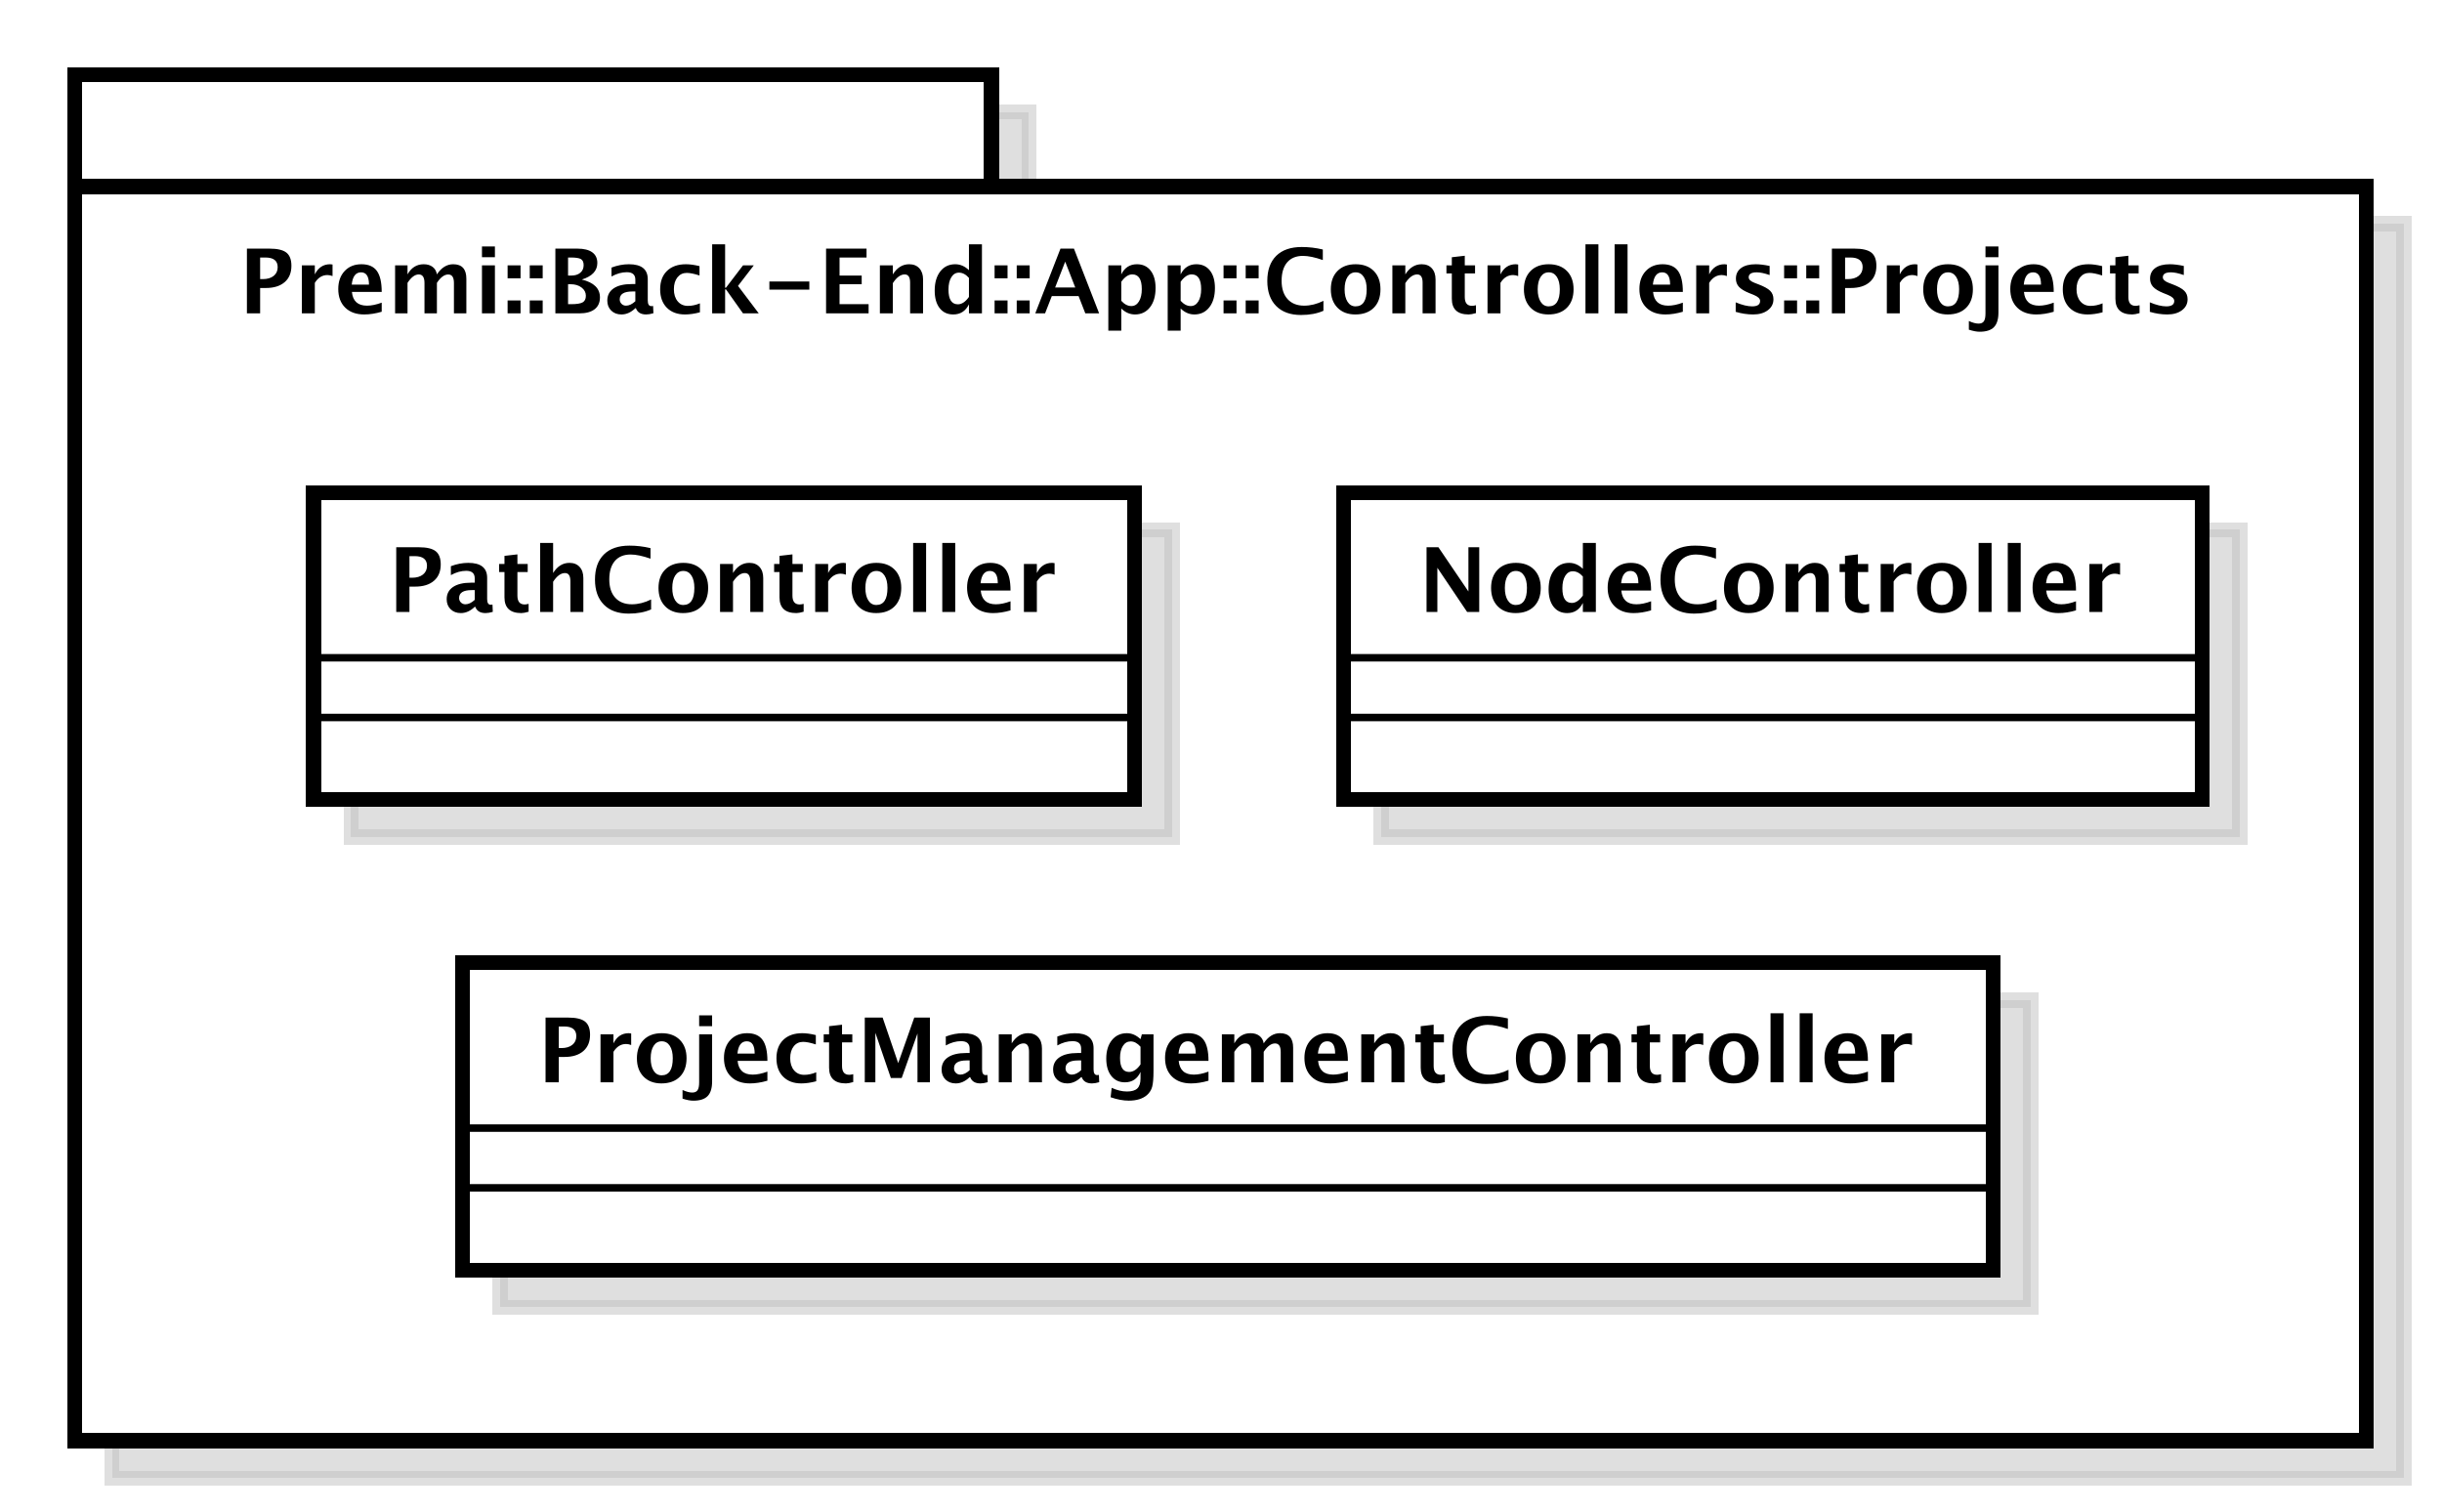 <?xml version="1.0" encoding="UTF-8"?>
<!DOCTYPE svg PUBLIC '-//W3C//DTD SVG 1.0//EN'
          'http://www.w3.org/TR/2001/REC-SVG-20010904/DTD/svg10.dtd'>
<svg xmlns:xlink="http://www.w3.org/1999/xlink" style="fill-opacity:1; color-rendering:auto; color-interpolation:auto; stroke:black; text-rendering:auto; stroke-linecap:square; stroke-miterlimit:10; stroke-opacity:1; shape-rendering:auto; fill:black; stroke-dasharray:none; font-weight:normal; stroke-width:1; font-family:&apos;Dialog&apos;; font-style:normal; stroke-linejoin:miter; font-size:12; stroke-dashoffset:0; image-rendering:auto;" width="436" height="270" xmlns="http://www.w3.org/2000/svg"
><rect width="100%" height="100%" fill="#808080" stroke="none"/><!--Generated by the Batik Graphics2D SVG Generator--><defs id="genericDefs"
  /><g
  ><defs id="defs1"
    ><linearGradient x1="55" gradientUnits="userSpaceOnUse" x2="178" y1="111" y2="126" id="linearGradient1" spreadMethod="pad"
      ><stop style="stop-opacity:1; stop-color:white;" offset="0%"
        /><stop style="stop-opacity:1; stop-color:white;" offset="100%"
      /></linearGradient
      ><linearGradient x1="55" gradientUnits="userSpaceOnUse" x2="362" y1="126" y2="294" id="linearGradient2" spreadMethod="pad"
      ><stop style="stop-opacity:1; stop-color:white;" offset="0%"
        /><stop style="stop-opacity:1; stop-color:white;" offset="100%"
      /></linearGradient
      ><linearGradient x1="107" gradientUnits="userSpaceOnUse" x2="312" y1="230" y2="272" id="linearGradient3" spreadMethod="pad"
      ><stop style="stop-opacity:1; stop-color:white;" offset="0%"
        /><stop style="stop-opacity:1; stop-color:white;" offset="100%"
      /></linearGradient
      ><linearGradient x1="87" gradientUnits="userSpaceOnUse" x2="197" y1="167" y2="209" id="linearGradient4" spreadMethod="pad"
      ><stop style="stop-opacity:1; stop-color:white;" offset="0%"
        /><stop style="stop-opacity:1; stop-color:white;" offset="100%"
      /></linearGradient
      ><linearGradient x1="225" gradientUnits="userSpaceOnUse" x2="340" y1="167" y2="209" id="linearGradient5" spreadMethod="pad"
      ><stop style="stop-opacity:1; stop-color:white;" offset="0%"
        /><stop style="stop-opacity:1; stop-color:white;" offset="100%"
      /></linearGradient
      ><clipPath clipPathUnits="userSpaceOnUse" id="clipPath1"
      ><path d="M0 0 L436 0 L436 270 L0 270 L0 0 Z"
      /></clipPath
      ><clipPath clipPathUnits="userSpaceOnUse" id="clipPath2"
      ><path d="M40 96 L367 96 L367 298.5 L40 298.5 L40 96 Z"
      /></clipPath
      ><clipPath clipPathUnits="userSpaceOnUse" id="clipPath3"
      ><path d="M45 101 L372 101 L372 303.5 L45 303.5 L45 101 Z"
      /></clipPath
      ><clipPath clipPathUnits="userSpaceOnUse" id="clipPath4"
      ><path d="M-32 -42 L295 -42 L295 160.5 L-32 160.5 L-32 -42 Z"
      /></clipPath
      ><clipPath clipPathUnits="userSpaceOnUse" id="clipPath5"
      ><path d="M-72 -145 L255 -145 L255 57.5 L-72 57.5 L-72 -145 Z"
      /></clipPath
      ><clipPath clipPathUnits="userSpaceOnUse" id="clipPath6"
      ><path d="M-52 -82 L275 -82 L275 120.5 L-52 120.5 L-52 -82 Z"
      /></clipPath
      ><clipPath clipPathUnits="userSpaceOnUse" id="clipPath7"
      ><path d="M-190 -82 L137 -82 L137 120.5 L-190 120.5 L-190 -82 Z"
      /></clipPath
    ></defs
    ><g style="fill:white; stroke:white;"
    ><rect x="0" y="0" width="436" style="clip-path:url(#clipPath1); stroke:none;" height="270"
    /></g
    ><g transform="scale(1.333,1.333) translate(-40,-96)" style="fill-opacity:0.502; fill:rgb(192,192,192); text-rendering:geometricPrecision; shape-rendering:crispEdges; stroke:rgb(192,192,192); stroke-width:2; stroke-opacity:0.502;"
    ><rect x="55" y="111" width="122.8" style="clip-path:url(#clipPath2); stroke:none;" height="15"
      /><rect x="55" y="111" width="122.8" style="fill:none; clip-path:url(#clipPath2);" height="15"
    /></g
    ><g transform="matrix(1.333,0,0,1.333,-60,-134.667)" style="fill:url(#linearGradient1); text-rendering:geometricPrecision; stroke-width:2; shape-rendering:crispEdges; stroke:url(#linearGradient1);"
    ><rect x="55" y="111" width="122.8" style="clip-path:url(#clipPath3); stroke:none;" height="15"
      /><rect x="55" y="111" width="122.8" style="clip-path:url(#clipPath3); fill:none; stroke:black;" height="15"
    /></g
    ><g transform="matrix(1.333,0,0,1.333,-60,-134.667) translate(5,5)" style="fill-opacity:0.502; fill:rgb(192,192,192); text-rendering:geometricPrecision; shape-rendering:crispEdges; stroke:rgb(192,192,192); stroke-width:2; stroke-opacity:0.502;"
    ><rect x="55" y="126" width="307" style="clip-path:url(#clipPath2); stroke:none;" height="168"
      /><rect x="55" y="126" width="307" style="fill:none; clip-path:url(#clipPath2);" height="168"
    /></g
    ><g transform="matrix(1.333,0,0,1.333,-60,-134.667)" style="fill:url(#linearGradient2); text-rendering:geometricPrecision; stroke-width:2; shape-rendering:crispEdges; stroke:url(#linearGradient2);"
    ><rect x="55" y="126" width="307" style="clip-path:url(#clipPath3); stroke:none;" height="168"
      /><rect x="55" y="126" width="307" style="clip-path:url(#clipPath3); fill:none; stroke:black;" height="168"
    /></g
    ><g style="text-rendering:optimizeLegibility; stroke-width:2; font-family:sans-serif; font-weight:bold;" transform="matrix(1.333,0,0,1.333,-60,-134.667) translate(77,143)"
    ><path d="M1.084 0 L1.084 -8.672 L4.107 -8.672 Q5.689 -8.672 6.366 -8.142 Q7.043 -7.611 7.043 -6.369 Q7.043 -4.963 6.138 -4.181 Q5.232 -3.398 3.603 -3.398 L2.853 -3.398 L2.853 0 ZM2.853 -4.588 L3.205 -4.588 Q4.131 -4.588 4.667 -5.019 Q5.203 -5.449 5.203 -6.188 Q5.203 -7.482 3.557 -7.482 L2.853 -7.482 ZM8.443 0 L8.443 -6.434 L10.178 -6.434 L10.178 -5.221 Q10.852 -6.58 12.229 -6.58 Q12.393 -6.58 12.551 -6.545 L12.551 -4.998 Q12.182 -5.133 11.865 -5.133 Q10.828 -5.133 10.178 -4.084 L10.178 0 ZM19.137 -0.217 Q17.9 0.146 16.793 0.146 Q15.182 0.146 14.25 -0.768 Q13.318 -1.682 13.318 -3.264 Q13.318 -4.758 14.171 -5.669 Q15.023 -6.58 16.424 -6.58 Q17.836 -6.58 18.486 -5.689 Q19.137 -4.799 19.137 -2.871 L15.146 -2.871 Q15.322 -1.031 17.168 -1.031 Q18.041 -1.031 19.137 -1.435 ZM15.123 -3.85 L17.432 -3.85 Q17.432 -5.496 16.371 -5.496 Q15.293 -5.496 15.123 -3.85 ZM20.93 0 L20.93 -6.434 L22.594 -6.434 L22.594 -5.221 Q23.355 -6.58 24.762 -6.58 Q25.488 -6.58 25.957 -6.223 Q26.426 -5.865 26.531 -5.221 Q27.434 -6.58 28.711 -6.58 Q30.475 -6.58 30.475 -4.635 L30.475 0 L28.811 0 L28.811 -4.066 Q28.811 -5.209 28.049 -5.209 Q27.27 -5.209 26.531 -4.084 L26.531 0 L24.867 0 L24.867 -4.066 Q24.867 -5.215 24.1 -5.215 Q23.332 -5.215 22.594 -4.084 L22.594 0 ZM32.566 0 L32.566 -6.434 L34.301 -6.434 L34.301 0 ZM32.566 -7.518 L32.566 -8.965 L34.301 -8.965 L34.301 -7.518 ZM36 0 L36 -1.734 L37.734 -1.734 L37.734 0 ZM36 -4.699 L36 -6.434 L37.734 -6.434 L37.734 -4.699 ZM38.965 0 L38.965 -1.734 L40.699 -1.734 L40.699 0 ZM38.965 -4.699 L38.965 -6.434 L40.699 -6.434 L40.699 -4.699 ZM42.398 0 L42.398 -8.672 L45.346 -8.672 Q46.652 -8.672 47.335 -8.18 Q48.018 -7.688 48.018 -6.744 Q48.018 -5.18 45.938 -4.529 Q48.369 -3.938 48.369 -2.144 Q48.369 -1.107 47.657 -0.554 Q46.945 0 45.615 0 ZM44.098 -5.062 L44.525 -5.062 Q45.287 -5.062 45.735 -5.438 Q46.184 -5.812 46.184 -6.457 Q46.184 -7.055 45.823 -7.269 Q45.463 -7.482 44.461 -7.482 L44.098 -7.482 ZM44.098 -1.23 L44.484 -1.23 Q45.621 -1.23 46.052 -1.474 Q46.482 -1.717 46.482 -2.361 Q46.482 -3.023 45.905 -3.463 Q45.328 -3.902 44.449 -3.902 L44.098 -3.902 ZM53.109 -0.691 Q52.242 0.146 51.252 0.146 Q50.408 0.146 49.881 -0.369 Q49.353 -0.885 49.353 -1.705 Q49.353 -2.772 50.206 -3.349 Q51.059 -3.926 52.647 -3.926 L53.109 -3.926 L53.109 -4.512 Q53.109 -5.514 51.967 -5.514 Q50.953 -5.514 49.916 -4.939 L49.916 -6.135 Q51.094 -6.58 52.248 -6.58 Q54.773 -6.58 54.773 -4.57 L54.773 -1.723 Q54.773 -0.967 55.26 -0.967 Q55.348 -0.967 55.488 -0.99 L55.529 -0.018 Q54.978 0.146 54.557 0.146 Q53.49 0.146 53.185 -0.691 ZM53.109 -1.623 L53.109 -2.93 L52.699 -2.93 Q51.018 -2.93 51.018 -1.875 Q51.018 -1.518 51.261 -1.274 Q51.504 -1.031 51.861 -1.031 Q52.471 -1.031 53.109 -1.623 ZM61.758 -0.141 Q60.68 0.146 59.76 0.146 Q58.219 0.146 57.325 -0.759 Q56.432 -1.664 56.432 -3.223 Q56.432 -4.799 57.352 -5.689 Q58.272 -6.58 59.895 -6.58 Q60.68 -6.58 61.705 -6.328 L61.705 -5.074 Q60.639 -5.42 60 -5.42 Q59.221 -5.42 58.746 -4.822 Q58.272 -4.225 58.272 -3.234 Q58.272 -2.221 58.784 -1.611 Q59.297 -1.002 60.152 -1.002 Q60.932 -1.002 61.758 -1.342 ZM63.398 0 L63.398 -9.252 L65.133 -9.252 L65.133 -3.434 L65.244 -3.434 L67.535 -6.434 L68.977 -6.434 L66.861 -3.68 L69.639 0 L67.529 0 L65.244 -3.217 L65.133 -3.217 L65.133 0 ZM71.062 -3.182 L71.062 -4.266 L76.412 -4.266 L76.412 -3.182 ZM78.656 0 L78.656 -8.672 L84.076 -8.672 L84.076 -7.482 L80.461 -7.482 L80.461 -5.062 L83.426 -5.062 L83.426 -3.902 L80.461 -3.902 L80.461 -1.23 L84.352 -1.23 L84.352 0 ZM85.863 0 L85.863 -6.434 L87.598 -6.434 L87.598 -5.221 Q88.447 -6.58 89.789 -6.58 Q90.65 -6.58 91.148 -6.035 Q91.647 -5.49 91.647 -4.547 L91.647 0 L89.912 0 L89.912 -4.119 Q89.912 -5.215 89.186 -5.215 Q88.359 -5.215 87.598 -4.049 L87.598 0 ZM97.793 0 L97.793 -1.213 Q97.125 0.146 95.689 0.146 Q94.529 0.146 93.867 -0.703 Q93.205 -1.553 93.205 -3.041 Q93.205 -4.658 93.952 -5.619 Q94.699 -6.58 95.959 -6.58 Q96.967 -6.58 97.793 -5.783 L97.793 -9.252 L99.533 -9.252 L99.533 0 ZM97.793 -4.752 Q97.166 -5.455 96.451 -5.455 Q95.812 -5.455 95.432 -4.84 Q95.051 -4.225 95.051 -3.188 Q95.051 -1.213 96.316 -1.213 Q97.09 -1.213 97.793 -2.203 ZM101.227 0 L101.227 -1.734 L102.961 -1.734 L102.961 0 ZM101.227 -4.699 L101.227 -6.434 L102.961 -6.434 L102.961 -4.699 ZM104.191 0 L104.191 -1.734 L105.926 -1.734 L105.926 0 ZM104.191 -4.699 L104.191 -6.434 L105.926 -6.434 L105.926 -4.699 ZM106.676 0 L110.051 -8.672 L111.856 -8.672 L115.231 0 L113.379 0 L112.477 -2.314 L108.891 -2.314 L107.988 0 ZM109.336 -3.469 L112.031 -3.469 L110.684 -6.926 ZM116.461 2.314 L116.461 -6.434 L118.195 -6.434 L118.195 -5.221 Q118.863 -6.58 120.299 -6.58 Q121.459 -6.58 122.124 -5.731 Q122.789 -4.881 122.789 -3.393 Q122.789 -1.775 122.039 -0.815 Q121.289 0.146 120.029 0.146 Q119.016 0.146 118.195 -0.65 L118.195 2.314 ZM118.195 -1.682 Q118.828 -0.979 119.543 -0.979 Q120.182 -0.979 120.562 -1.597 Q120.943 -2.215 120.943 -3.246 Q120.943 -5.221 119.672 -5.221 Q118.904 -5.221 118.195 -4.231 ZM124.412 2.314 L124.412 -6.434 L126.147 -6.434 L126.147 -5.221 Q126.814 -6.58 128.25 -6.58 Q129.41 -6.58 130.075 -5.731 Q130.74 -4.881 130.74 -3.393 Q130.74 -1.775 129.99 -0.815 Q129.24 0.146 127.981 0.146 Q126.967 0.146 126.147 -0.65 L126.147 2.314 ZM126.147 -1.682 Q126.779 -0.979 127.494 -0.979 Q128.133 -0.979 128.514 -1.597 Q128.894 -2.215 128.894 -3.246 Q128.894 -5.221 127.623 -5.221 Q126.856 -5.221 126.147 -4.231 ZM131.894 0 L131.894 -1.734 L133.629 -1.734 L133.629 0 ZM131.894 -4.699 L131.894 -6.434 L133.629 -6.434 L133.629 -4.699 ZM134.859 0 L134.859 -1.734 L136.594 -1.734 L136.594 0 ZM134.859 -4.699 L134.859 -6.434 L136.594 -6.434 L136.594 -4.699 ZM145.272 -0.346 Q144.012 0.217 142.266 0.217 Q140.133 0.217 138.943 -0.984 Q137.754 -2.186 137.754 -4.336 Q137.754 -6.527 138.952 -7.708 Q140.15 -8.889 142.371 -8.889 Q143.789 -8.889 145.19 -8.555 L145.19 -7.143 Q143.602 -7.699 142.529 -7.699 Q141.158 -7.699 140.414 -6.829 Q139.67 -5.959 139.67 -4.359 Q139.67 -2.789 140.47 -1.91 Q141.269 -1.031 142.693 -1.031 Q143.971 -1.031 145.272 -1.676 ZM149.543 0.146 Q148.037 0.146 147.149 -0.765 Q146.262 -1.676 146.262 -3.217 Q146.262 -4.775 147.155 -5.678 Q148.049 -6.58 149.584 -6.58 Q151.125 -6.58 152.019 -5.678 Q152.912 -4.775 152.912 -3.228 Q152.912 -1.647 152.016 -0.75 Q151.119 0.146 149.543 0.146 ZM149.572 -0.938 Q151.066 -0.938 151.066 -3.228 Q151.066 -4.277 150.671 -4.887 Q150.275 -5.496 149.584 -5.496 Q148.898 -5.496 148.503 -4.887 Q148.107 -4.277 148.107 -3.217 Q148.107 -2.168 148.5 -1.553 Q148.893 -0.938 149.572 -0.938 ZM154.506 0 L154.506 -6.434 L156.24 -6.434 L156.24 -5.221 Q157.09 -6.58 158.432 -6.58 Q159.293 -6.58 159.791 -6.035 Q160.289 -5.49 160.289 -4.547 L160.289 0 L158.555 0 L158.555 -4.119 Q158.555 -5.215 157.828 -5.215 Q157.002 -5.215 156.24 -4.049 L156.24 0 ZM165.703 -0.035 Q165.082 0.146 164.725 0.146 Q162.469 0.146 162.469 -1.963 L162.469 -5.35 L161.748 -5.35 L161.748 -6.434 L162.469 -6.434 L162.469 -7.518 L164.203 -7.717 L164.203 -6.434 L165.58 -6.434 L165.58 -5.35 L164.203 -5.35 L164.203 -2.191 Q164.203 -1.008 165.17 -1.008 Q165.393 -1.008 165.703 -1.09 ZM167.25 0 L167.25 -6.434 L168.984 -6.434 L168.984 -5.221 Q169.658 -6.58 171.035 -6.58 Q171.199 -6.58 171.357 -6.545 L171.357 -4.998 Q170.988 -5.133 170.672 -5.133 Q169.635 -5.133 168.984 -4.084 L168.984 0 ZM175.406 0.146 Q173.9 0.146 173.013 -0.765 Q172.125 -1.676 172.125 -3.217 Q172.125 -4.775 173.019 -5.678 Q173.912 -6.58 175.447 -6.58 Q176.988 -6.58 177.882 -5.678 Q178.775 -4.775 178.775 -3.228 Q178.775 -1.647 177.879 -0.75 Q176.982 0.146 175.406 0.146 ZM175.435 -0.938 Q176.93 -0.938 176.93 -3.228 Q176.93 -4.277 176.534 -4.887 Q176.139 -5.496 175.447 -5.496 Q174.762 -5.496 174.366 -4.887 Q173.971 -4.277 173.971 -3.217 Q173.971 -2.168 174.363 -1.553 Q174.756 -0.938 175.435 -0.938 ZM180.369 0 L180.369 -9.252 L182.103 -9.252 L182.103 0 ZM184.272 0 L184.272 -9.252 L186.006 -9.252 L186.006 0 ZM193.412 -0.217 Q192.176 0.146 191.068 0.146 Q189.457 0.146 188.525 -0.768 Q187.594 -1.682 187.594 -3.264 Q187.594 -4.758 188.446 -5.669 Q189.299 -6.58 190.699 -6.58 Q192.111 -6.58 192.762 -5.689 Q193.412 -4.799 193.412 -2.871 L189.422 -2.871 Q189.598 -1.031 191.443 -1.031 Q192.316 -1.031 193.412 -1.435 ZM189.398 -3.85 L191.707 -3.85 Q191.707 -5.496 190.647 -5.496 Q189.568 -5.496 189.398 -3.85 ZM195.205 0 L195.205 -6.434 L196.94 -6.434 L196.94 -5.221 Q197.613 -6.58 198.99 -6.58 Q199.154 -6.58 199.312 -6.545 L199.312 -4.998 Q198.943 -5.133 198.627 -5.133 Q197.59 -5.133 196.94 -4.084 L196.94 0 ZM200.49 -0.205 L200.49 -1.477 Q201.779 -0.938 202.693 -0.938 Q203.76 -0.938 203.76 -1.664 Q203.76 -2.133 202.881 -2.484 L202.295 -2.719 Q201.34 -3.106 200.93 -3.551 Q200.519 -3.996 200.519 -4.652 Q200.519 -5.566 201.217 -6.073 Q201.914 -6.58 203.168 -6.58 Q203.953 -6.58 205.037 -6.352 L205.037 -5.133 Q203.994 -5.496 203.309 -5.496 Q202.231 -5.496 202.231 -4.828 Q202.231 -4.389 203.027 -4.084 L203.531 -3.891 Q204.662 -3.463 205.105 -3.023 Q205.547 -2.584 205.547 -1.893 Q205.547 -0.984 204.794 -0.419 Q204.041 0.146 202.834 0.146 Q201.674 0.146 200.49 -0.205 ZM206.977 0 L206.977 -1.734 L208.711 -1.734 L208.711 0 ZM206.977 -4.699 L206.977 -6.434 L208.711 -6.434 L208.711 -4.699 ZM209.941 0 L209.941 -1.734 L211.676 -1.734 L211.676 0 ZM209.941 -4.699 L209.941 -6.434 L211.676 -6.434 L211.676 -4.699 ZM213.375 0 L213.375 -8.672 L216.398 -8.672 Q217.981 -8.672 218.657 -8.142 Q219.334 -7.611 219.334 -6.369 Q219.334 -4.963 218.429 -4.181 Q217.523 -3.398 215.894 -3.398 L215.144 -3.398 L215.144 0 ZM215.144 -4.588 L215.496 -4.588 Q216.422 -4.588 216.958 -5.019 Q217.494 -5.449 217.494 -6.188 Q217.494 -7.482 215.848 -7.482 L215.144 -7.482 ZM220.734 0 L220.734 -6.434 L222.469 -6.434 L222.469 -5.221 Q223.143 -6.58 224.519 -6.58 Q224.684 -6.58 224.842 -6.545 L224.842 -4.998 Q224.473 -5.133 224.156 -5.133 Q223.119 -5.133 222.469 -4.084 L222.469 0 ZM228.891 0.146 Q227.385 0.146 226.497 -0.765 Q225.609 -1.676 225.609 -3.217 Q225.609 -4.775 226.503 -5.678 Q227.397 -6.58 228.932 -6.58 Q230.473 -6.58 231.366 -5.678 Q232.26 -4.775 232.26 -3.228 Q232.26 -1.647 231.363 -0.75 Q230.467 0.146 228.891 0.146 ZM228.92 -0.938 Q230.414 -0.938 230.414 -3.228 Q230.414 -4.277 230.019 -4.887 Q229.623 -5.496 228.932 -5.496 Q228.246 -5.496 227.851 -4.887 Q227.455 -4.277 227.455 -3.217 Q227.455 -2.168 227.848 -1.553 Q228.24 -0.938 228.92 -0.938 ZM231.721 2.186 L231.721 1.025 Q232.477 1.371 233.016 1.371 Q233.519 1.371 233.733 1.058 Q233.947 0.744 233.947 0 L233.947 -6.434 L235.682 -6.434 L235.682 -0.117 Q235.682 1.23 235.081 1.846 Q234.481 2.461 233.162 2.461 Q232.576 2.461 231.721 2.186 ZM233.947 -7.518 L233.947 -8.965 L235.682 -8.965 L235.682 -7.518 ZM243.088 -0.217 Q241.852 0.146 240.744 0.146 Q239.133 0.146 238.201 -0.768 Q237.269 -1.682 237.269 -3.264 Q237.269 -4.758 238.122 -5.669 Q238.975 -6.58 240.375 -6.58 Q241.787 -6.58 242.438 -5.689 Q243.088 -4.799 243.088 -2.871 L239.098 -2.871 Q239.273 -1.031 241.119 -1.031 Q241.992 -1.031 243.088 -1.435 ZM239.074 -3.85 L241.383 -3.85 Q241.383 -5.496 240.322 -5.496 Q239.244 -5.496 239.074 -3.85 ZM249.627 -0.141 Q248.549 0.146 247.629 0.146 Q246.088 0.146 245.194 -0.759 Q244.301 -1.664 244.301 -3.223 Q244.301 -4.799 245.221 -5.689 Q246.141 -6.58 247.764 -6.58 Q248.549 -6.58 249.574 -6.328 L249.574 -5.074 Q248.508 -5.42 247.869 -5.42 Q247.09 -5.42 246.615 -4.822 Q246.141 -4.225 246.141 -3.234 Q246.141 -2.221 246.653 -1.611 Q247.166 -1.002 248.022 -1.002 Q248.801 -1.002 249.627 -1.342 ZM254.584 -0.035 Q253.963 0.146 253.606 0.146 Q251.35 0.146 251.35 -1.963 L251.35 -5.35 L250.629 -5.35 L250.629 -6.434 L251.35 -6.434 L251.35 -7.518 L253.084 -7.717 L253.084 -6.434 L254.461 -6.434 L254.461 -5.35 L253.084 -5.35 L253.084 -2.191 Q253.084 -1.008 254.051 -1.008 Q254.273 -1.008 254.584 -1.09 ZM255.961 -0.205 L255.961 -1.477 Q257.25 -0.938 258.164 -0.938 Q259.231 -0.938 259.231 -1.664 Q259.231 -2.133 258.352 -2.484 L257.766 -2.719 Q256.81 -3.106 256.4 -3.551 Q255.99 -3.996 255.99 -4.652 Q255.99 -5.566 256.688 -6.073 Q257.385 -6.58 258.639 -6.58 Q259.424 -6.58 260.508 -6.352 L260.508 -5.133 Q259.465 -5.496 258.779 -5.496 Q257.701 -5.496 257.701 -4.828 Q257.701 -4.389 258.498 -4.084 L259.002 -3.891 Q260.133 -3.463 260.575 -3.023 Q261.018 -2.584 261.018 -1.893 Q261.018 -0.984 260.265 -0.419 Q259.512 0.146 258.305 0.146 Q257.144 0.146 255.961 -0.205 Z" style="clip-path:url(#clipPath4); stroke:none;"
    /></g
    ><g transform="matrix(1.333,0,0,1.333,-60,-134.667) translate(5,5)" style="fill-opacity:0.502; fill:rgb(192,192,192); text-rendering:geometricPrecision; font-family:sans-serif; shape-rendering:crispEdges; stroke:rgb(192,192,192); font-weight:bold; stroke-width:2; stroke-opacity:0.502;"
    ><rect x="107" y="230" width="205" style="clip-path:url(#clipPath2); stroke:none;" height="41.133"
      /><rect x="107" y="230" width="205" style="fill:none; clip-path:url(#clipPath2);" height="41.133"
    /></g
    ><g transform="matrix(1.333,0,0,1.333,-60,-134.667)" style="fill:url(#linearGradient3); text-rendering:geometricPrecision; font-family:sans-serif; shape-rendering:crispEdges; stroke:url(#linearGradient3); font-weight:bold; stroke-width:2;"
    ><rect x="107" y="230" width="205" style="clip-path:url(#clipPath3); stroke:none;" height="41.133"
      /><rect x="107" y="230" width="205" style="clip-path:url(#clipPath3); fill:none; stroke:black;" height="41.133"
    /></g
    ><g style="text-rendering:optimizeLegibility; font-family:sans-serif; font-weight:bold;" transform="matrix(1.333,0,0,1.333,-60,-134.667)"
    ><line x1="107" x2="312" y1="260.133" style="fill:none; clip-path:url(#clipPath3);" y2="260.133"
      /><line x1="107" x2="312" y1="252.133" style="fill:none; clip-path:url(#clipPath3);" y2="252.133"
    /></g
    ><g style="text-rendering:optimizeLegibility; font-family:sans-serif; font-weight:bold;" transform="matrix(1.333,0,0,1.333,-60,-134.667) translate(117,246)"
    ><path d="M1.084 0 L1.084 -8.672 L4.107 -8.672 Q5.689 -8.672 6.366 -8.142 Q7.043 -7.611 7.043 -6.369 Q7.043 -4.963 6.138 -4.181 Q5.232 -3.398 3.603 -3.398 L2.853 -3.398 L2.853 0 ZM2.853 -4.588 L3.205 -4.588 Q4.131 -4.588 4.667 -5.019 Q5.203 -5.449 5.203 -6.188 Q5.203 -7.482 3.557 -7.482 L2.853 -7.482 ZM8.443 0 L8.443 -6.434 L10.178 -6.434 L10.178 -5.221 Q10.852 -6.58 12.229 -6.58 Q12.393 -6.58 12.551 -6.545 L12.551 -4.998 Q12.182 -5.133 11.865 -5.133 Q10.828 -5.133 10.178 -4.084 L10.178 0 ZM16.6 0.146 Q15.094 0.146 14.206 -0.765 Q13.318 -1.676 13.318 -3.217 Q13.318 -4.775 14.212 -5.678 Q15.105 -6.58 16.641 -6.58 Q18.182 -6.58 19.075 -5.678 Q19.969 -4.775 19.969 -3.228 Q19.969 -1.647 19.072 -0.75 Q18.176 0.146 16.6 0.146 ZM16.629 -0.938 Q18.123 -0.938 18.123 -3.228 Q18.123 -4.277 17.727 -4.887 Q17.332 -5.496 16.641 -5.496 Q15.955 -5.496 15.56 -4.887 Q15.164 -4.277 15.164 -3.217 Q15.164 -2.168 15.557 -1.553 Q15.949 -0.938 16.629 -0.938 ZM19.43 2.186 L19.43 1.025 Q20.186 1.371 20.725 1.371 Q21.229 1.371 21.442 1.058 Q21.656 0.744 21.656 0 L21.656 -6.434 L23.391 -6.434 L23.391 -0.117 Q23.391 1.23 22.79 1.846 Q22.189 2.461 20.871 2.461 Q20.285 2.461 19.43 2.186 ZM21.656 -7.518 L21.656 -8.965 L23.391 -8.965 L23.391 -7.518 ZM30.797 -0.217 Q29.561 0.146 28.453 0.146 Q26.842 0.146 25.91 -0.768 Q24.979 -1.682 24.979 -3.264 Q24.979 -4.758 25.831 -5.669 Q26.684 -6.58 28.084 -6.58 Q29.496 -6.58 30.146 -5.689 Q30.797 -4.799 30.797 -2.871 L26.807 -2.871 Q26.982 -1.031 28.828 -1.031 Q29.701 -1.031 30.797 -1.435 ZM26.783 -3.85 L29.092 -3.85 Q29.092 -5.496 28.031 -5.496 Q26.953 -5.496 26.783 -3.85 ZM37.336 -0.141 Q36.258 0.146 35.338 0.146 Q33.797 0.146 32.903 -0.759 Q32.01 -1.664 32.01 -3.223 Q32.01 -4.799 32.93 -5.689 Q33.85 -6.58 35.473 -6.58 Q36.258 -6.58 37.283 -6.328 L37.283 -5.074 Q36.217 -5.42 35.578 -5.42 Q34.799 -5.42 34.324 -4.822 Q33.85 -4.225 33.85 -3.234 Q33.85 -2.221 34.362 -1.611 Q34.875 -1.002 35.73 -1.002 Q36.51 -1.002 37.336 -1.342 ZM42.293 -0.035 Q41.672 0.146 41.315 0.146 Q39.059 0.146 39.059 -1.963 L39.059 -5.35 L38.338 -5.35 L38.338 -6.434 L39.059 -6.434 L39.059 -7.518 L40.793 -7.717 L40.793 -6.434 L42.17 -6.434 L42.17 -5.35 L40.793 -5.35 L40.793 -2.191 Q40.793 -1.008 41.76 -1.008 Q41.982 -1.008 42.293 -1.09 ZM43.84 0 L43.84 -8.672 L46.23 -8.672 L48.316 -2.572 L50.467 -8.672 L52.565 -8.672 L52.565 0 L50.9 0 L50.9 -6.545 L48.785 -0.58 L47.332 -0.58 L45.258 -6.633 L45.258 0 ZM57.885 -0.691 Q57.018 0.146 56.027 0.146 Q55.184 0.146 54.656 -0.369 Q54.129 -0.885 54.129 -1.705 Q54.129 -2.772 54.981 -3.349 Q55.834 -3.926 57.422 -3.926 L57.885 -3.926 L57.885 -4.512 Q57.885 -5.514 56.742 -5.514 Q55.728 -5.514 54.691 -4.939 L54.691 -6.135 Q55.869 -6.58 57.023 -6.58 Q59.549 -6.58 59.549 -4.57 L59.549 -1.723 Q59.549 -0.967 60.035 -0.967 Q60.123 -0.967 60.264 -0.99 L60.305 -0.018 Q59.754 0.146 59.332 0.146 Q58.266 0.146 57.961 -0.691 ZM57.885 -1.623 L57.885 -2.93 L57.475 -2.93 Q55.793 -2.93 55.793 -1.875 Q55.793 -1.518 56.036 -1.274 Q56.279 -1.031 56.637 -1.031 Q57.246 -1.031 57.885 -1.623 ZM61.787 0 L61.787 -6.434 L63.522 -6.434 L63.522 -5.221 Q64.371 -6.58 65.713 -6.58 Q66.574 -6.58 67.072 -6.035 Q67.57 -5.49 67.57 -4.547 L67.57 0 L65.836 0 L65.836 -4.119 Q65.836 -5.215 65.109 -5.215 Q64.283 -5.215 63.522 -4.049 L63.522 0 ZM72.82 -0.691 Q71.953 0.146 70.963 0.146 Q70.119 0.146 69.592 -0.369 Q69.064 -0.885 69.064 -1.705 Q69.064 -2.772 69.917 -3.349 Q70.769 -3.926 72.357 -3.926 L72.82 -3.926 L72.82 -4.512 Q72.82 -5.514 71.678 -5.514 Q70.664 -5.514 69.627 -4.939 L69.627 -6.135 Q70.805 -6.58 71.959 -6.58 Q74.484 -6.58 74.484 -4.57 L74.484 -1.723 Q74.484 -0.967 74.971 -0.967 Q75.059 -0.967 75.199 -0.99 L75.24 -0.018 Q74.689 0.146 74.268 0.146 Q73.201 0.146 72.897 -0.691 ZM72.82 -1.623 L72.82 -2.93 L72.41 -2.93 Q70.728 -2.93 70.728 -1.875 Q70.728 -1.518 70.972 -1.274 Q71.215 -1.031 71.572 -1.031 Q72.182 -1.031 72.82 -1.623 ZM76.769 1.998 L76.91 0.738 Q77.982 1.23 78.955 1.23 Q79.916 1.23 80.344 0.82 Q80.772 0.41 80.772 -0.51 L80.772 -1.389 Q80.139 0 78.68 0 Q77.531 0 76.857 -0.858 Q76.184 -1.717 76.184 -3.182 Q76.184 -4.723 76.939 -5.651 Q77.695 -6.58 78.949 -6.58 Q79.934 -6.58 80.772 -5.783 L80.953 -6.434 L82.512 -6.434 L82.512 -1.523 Q82.512 -0.053 82.333 0.598 Q82.154 1.248 81.639 1.705 Q80.772 2.455 79.195 2.455 Q78.076 2.455 76.769 1.998 ZM80.772 -2.397 L80.772 -4.769 Q80.144 -5.479 79.459 -5.479 Q78.803 -5.479 78.416 -4.881 Q78.029 -4.283 78.029 -3.275 Q78.029 -1.389 79.242 -1.389 Q80.08 -1.389 80.772 -2.397 ZM89.877 -0.217 Q88.641 0.146 87.533 0.146 Q85.922 0.146 84.99 -0.768 Q84.059 -1.682 84.059 -3.264 Q84.059 -4.758 84.911 -5.669 Q85.764 -6.58 87.164 -6.58 Q88.576 -6.58 89.227 -5.689 Q89.877 -4.799 89.877 -2.871 L85.887 -2.871 Q86.062 -1.031 87.908 -1.031 Q88.781 -1.031 89.877 -1.435 ZM85.863 -3.85 L88.172 -3.85 Q88.172 -5.496 87.111 -5.496 Q86.033 -5.496 85.863 -3.85 ZM91.67 0 L91.67 -6.434 L93.334 -6.434 L93.334 -5.221 Q94.096 -6.58 95.502 -6.58 Q96.228 -6.58 96.697 -6.223 Q97.166 -5.865 97.272 -5.221 Q98.174 -6.58 99.451 -6.58 Q101.215 -6.58 101.215 -4.635 L101.215 0 L99.551 0 L99.551 -4.066 Q99.551 -5.209 98.789 -5.209 Q98.01 -5.209 97.272 -4.084 L97.272 0 L95.607 0 L95.607 -4.066 Q95.607 -5.215 94.84 -5.215 Q94.072 -5.215 93.334 -4.084 L93.334 0 ZM108.545 -0.217 Q107.309 0.146 106.201 0.146 Q104.59 0.146 103.658 -0.768 Q102.727 -1.682 102.727 -3.264 Q102.727 -4.758 103.579 -5.669 Q104.432 -6.58 105.832 -6.58 Q107.244 -6.58 107.894 -5.689 Q108.545 -4.799 108.545 -2.871 L104.555 -2.871 Q104.731 -1.031 106.576 -1.031 Q107.449 -1.031 108.545 -1.435 ZM104.531 -3.85 L106.84 -3.85 Q106.84 -5.496 105.779 -5.496 Q104.701 -5.496 104.531 -3.85 ZM110.338 0 L110.338 -6.434 L112.072 -6.434 L112.072 -5.221 Q112.922 -6.58 114.264 -6.58 Q115.125 -6.58 115.623 -6.035 Q116.121 -5.49 116.121 -4.547 L116.121 0 L114.387 0 L114.387 -4.119 Q114.387 -5.215 113.66 -5.215 Q112.834 -5.215 112.072 -4.049 L112.072 0 ZM121.535 -0.035 Q120.914 0.146 120.557 0.146 Q118.301 0.146 118.301 -1.963 L118.301 -5.35 L117.58 -5.35 L117.58 -6.434 L118.301 -6.434 L118.301 -7.518 L120.035 -7.717 L120.035 -6.434 L121.412 -6.434 L121.412 -5.35 L120.035 -5.35 L120.035 -2.191 Q120.035 -1.008 121.002 -1.008 Q121.225 -1.008 121.535 -1.09 ZM130.06 -0.346 Q128.801 0.217 127.055 0.217 Q124.922 0.217 123.732 -0.984 Q122.543 -2.186 122.543 -4.336 Q122.543 -6.527 123.741 -7.708 Q124.939 -8.889 127.16 -8.889 Q128.578 -8.889 129.978 -8.555 L129.978 -7.143 Q128.391 -7.699 127.318 -7.699 Q125.947 -7.699 125.203 -6.829 Q124.459 -5.959 124.459 -4.359 Q124.459 -2.789 125.259 -1.91 Q126.059 -1.031 127.482 -1.031 Q128.76 -1.031 130.06 -1.676 ZM134.332 0.146 Q132.826 0.146 131.939 -0.765 Q131.051 -1.676 131.051 -3.217 Q131.051 -4.775 131.944 -5.678 Q132.838 -6.58 134.373 -6.58 Q135.914 -6.58 136.808 -5.678 Q137.701 -4.775 137.701 -3.228 Q137.701 -1.647 136.805 -0.75 Q135.908 0.146 134.332 0.146 ZM134.361 -0.938 Q135.856 -0.938 135.856 -3.228 Q135.856 -4.277 135.46 -4.887 Q135.065 -5.496 134.373 -5.496 Q133.688 -5.496 133.292 -4.887 Q132.897 -4.277 132.897 -3.217 Q132.897 -2.168 133.289 -1.553 Q133.682 -0.938 134.361 -0.938 ZM139.295 0 L139.295 -6.434 L141.029 -6.434 L141.029 -5.221 Q141.879 -6.58 143.221 -6.58 Q144.082 -6.58 144.58 -6.035 Q145.078 -5.49 145.078 -4.547 L145.078 0 L143.344 0 L143.344 -4.119 Q143.344 -5.215 142.617 -5.215 Q141.791 -5.215 141.029 -4.049 L141.029 0 ZM150.492 -0.035 Q149.871 0.146 149.514 0.146 Q147.258 0.146 147.258 -1.963 L147.258 -5.35 L146.537 -5.35 L146.537 -6.434 L147.258 -6.434 L147.258 -7.518 L148.992 -7.717 L148.992 -6.434 L150.369 -6.434 L150.369 -5.35 L148.992 -5.35 L148.992 -2.191 Q148.992 -1.008 149.959 -1.008 Q150.182 -1.008 150.492 -1.09 ZM152.039 0 L152.039 -6.434 L153.773 -6.434 L153.773 -5.221 Q154.447 -6.58 155.824 -6.58 Q155.988 -6.58 156.147 -6.545 L156.147 -4.998 Q155.777 -5.133 155.461 -5.133 Q154.424 -5.133 153.773 -4.084 L153.773 0 ZM160.195 0.146 Q158.69 0.146 157.802 -0.765 Q156.914 -1.676 156.914 -3.217 Q156.914 -4.775 157.808 -5.678 Q158.701 -6.58 160.236 -6.58 Q161.777 -6.58 162.671 -5.678 Q163.565 -4.775 163.565 -3.228 Q163.565 -1.647 162.668 -0.75 Q161.772 0.146 160.195 0.146 ZM160.225 -0.938 Q161.719 -0.938 161.719 -3.228 Q161.719 -4.277 161.323 -4.887 Q160.928 -5.496 160.236 -5.496 Q159.551 -5.496 159.155 -4.887 Q158.76 -4.277 158.76 -3.217 Q158.76 -2.168 159.152 -1.553 Q159.545 -0.938 160.225 -0.938 ZM165.158 0 L165.158 -9.252 L166.893 -9.252 L166.893 0 ZM169.06 0 L169.06 -9.252 L170.795 -9.252 L170.795 0 ZM178.201 -0.217 Q176.965 0.146 175.857 0.146 Q174.246 0.146 173.315 -0.768 Q172.383 -1.682 172.383 -3.264 Q172.383 -4.758 173.235 -5.669 Q174.088 -6.58 175.488 -6.58 Q176.9 -6.58 177.551 -5.689 Q178.201 -4.799 178.201 -2.871 L174.211 -2.871 Q174.387 -1.031 176.232 -1.031 Q177.106 -1.031 178.201 -1.435 ZM174.188 -3.85 L176.496 -3.85 Q176.496 -5.496 175.435 -5.496 Q174.357 -5.496 174.188 -3.85 ZM179.994 0 L179.994 -6.434 L181.728 -6.434 L181.728 -5.221 Q182.402 -6.58 183.779 -6.58 Q183.943 -6.58 184.102 -6.545 L184.102 -4.998 Q183.732 -5.133 183.416 -5.133 Q182.379 -5.133 181.728 -4.084 L181.728 0 Z" style="clip-path:url(#clipPath5); stroke:none;"
    /></g
    ><g transform="matrix(1.333,0,0,1.333,-60,-134.667) translate(5,5)" style="fill-opacity:0.502; fill:rgb(192,192,192); text-rendering:geometricPrecision; font-family:sans-serif; shape-rendering:crispEdges; stroke:rgb(192,192,192); font-weight:bold; stroke-width:2; stroke-opacity:0.502;"
    ><rect x="87" y="167" width="110" style="clip-path:url(#clipPath2); stroke:none;" height="41.133"
      /><rect x="87" y="167" width="110" style="fill:none; clip-path:url(#clipPath2);" height="41.133"
    /></g
    ><g transform="matrix(1.333,0,0,1.333,-60,-134.667)" style="fill:url(#linearGradient4); text-rendering:geometricPrecision; font-family:sans-serif; shape-rendering:crispEdges; stroke:url(#linearGradient4); font-weight:bold; stroke-width:2;"
    ><rect x="87" y="167" width="110" style="clip-path:url(#clipPath3); stroke:none;" height="41.133"
      /><rect x="87" y="167" width="110" style="clip-path:url(#clipPath3); fill:none; stroke:black;" height="41.133"
    /></g
    ><g style="text-rendering:optimizeLegibility; font-family:sans-serif; font-weight:bold;" transform="matrix(1.333,0,0,1.333,-60,-134.667)"
    ><line x1="87" x2="197" y1="197.133" style="fill:none; clip-path:url(#clipPath3);" y2="197.133"
      /><line x1="87" x2="197" y1="189.133" style="fill:none; clip-path:url(#clipPath3);" y2="189.133"
    /></g
    ><g style="text-rendering:optimizeLegibility; font-family:sans-serif; font-weight:bold;" transform="matrix(1.333,0,0,1.333,-60,-134.667) translate(97,183)"
    ><path d="M1.084 0 L1.084 -8.672 L4.107 -8.672 Q5.689 -8.672 6.366 -8.142 Q7.043 -7.611 7.043 -6.369 Q7.043 -4.963 6.138 -4.181 Q5.232 -3.398 3.603 -3.398 L2.853 -3.398 L2.853 0 ZM2.853 -4.588 L3.205 -4.588 Q4.131 -4.588 4.667 -5.019 Q5.203 -5.449 5.203 -6.188 Q5.203 -7.482 3.557 -7.482 L2.853 -7.482 ZM11.596 -0.691 Q10.729 0.146 9.738 0.146 Q8.895 0.146 8.367 -0.369 Q7.84 -0.885 7.84 -1.705 Q7.84 -2.772 8.692 -3.349 Q9.545 -3.926 11.133 -3.926 L11.596 -3.926 L11.596 -4.512 Q11.596 -5.514 10.453 -5.514 Q9.44 -5.514 8.402 -4.939 L8.402 -6.135 Q9.58 -6.58 10.734 -6.58 Q13.26 -6.58 13.26 -4.57 L13.26 -1.723 Q13.26 -0.967 13.746 -0.967 Q13.834 -0.967 13.975 -0.99 L14.016 -0.018 Q13.465 0.146 13.043 0.146 Q11.977 0.146 11.672 -0.691 ZM11.596 -1.623 L11.596 -2.93 L11.185 -2.93 Q9.504 -2.93 9.504 -1.875 Q9.504 -1.518 9.747 -1.274 Q9.99 -1.031 10.348 -1.031 Q10.957 -1.031 11.596 -1.623 ZM18.814 -0.035 Q18.193 0.146 17.836 0.146 Q15.58 0.146 15.58 -1.963 L15.58 -5.35 L14.859 -5.35 L14.859 -6.434 L15.58 -6.434 L15.58 -7.518 L17.314 -7.717 L17.314 -6.434 L18.691 -6.434 L18.691 -5.35 L17.314 -5.35 L17.314 -2.191 Q17.314 -1.008 18.281 -1.008 Q18.504 -1.008 18.814 -1.09 ZM20.361 0 L20.361 -9.252 L22.096 -9.252 L22.096 -5.221 Q22.945 -6.58 24.287 -6.58 Q25.148 -6.58 25.646 -6.035 Q26.145 -5.49 26.145 -4.547 L26.145 0 L24.41 0 L24.41 -4.119 Q24.41 -5.215 23.684 -5.215 Q22.857 -5.215 22.096 -4.049 L22.096 0 ZM35.221 -0.346 Q33.961 0.217 32.215 0.217 Q30.082 0.217 28.893 -0.984 Q27.703 -2.186 27.703 -4.336 Q27.703 -6.527 28.901 -7.708 Q30.1 -8.889 32.32 -8.889 Q33.738 -8.889 35.139 -8.555 L35.139 -7.143 Q33.551 -7.699 32.478 -7.699 Q31.107 -7.699 30.363 -6.829 Q29.619 -5.959 29.619 -4.359 Q29.619 -2.789 30.419 -1.91 Q31.219 -1.031 32.643 -1.031 Q33.92 -1.031 35.221 -1.676 ZM39.492 0.146 Q37.986 0.146 37.099 -0.765 Q36.211 -1.676 36.211 -3.217 Q36.211 -4.775 37.105 -5.678 Q37.998 -6.58 39.533 -6.58 Q41.074 -6.58 41.968 -5.678 Q42.861 -4.775 42.861 -3.228 Q42.861 -1.647 41.965 -0.75 Q41.068 0.146 39.492 0.146 ZM39.522 -0.938 Q41.016 -0.938 41.016 -3.228 Q41.016 -4.277 40.62 -4.887 Q40.225 -5.496 39.533 -5.496 Q38.848 -5.496 38.452 -4.887 Q38.057 -4.277 38.057 -3.217 Q38.057 -2.168 38.449 -1.553 Q38.842 -0.938 39.522 -0.938 ZM44.455 0 L44.455 -6.434 L46.19 -6.434 L46.19 -5.221 Q47.039 -6.58 48.381 -6.58 Q49.242 -6.58 49.74 -6.035 Q50.238 -5.49 50.238 -4.547 L50.238 0 L48.504 0 L48.504 -4.119 Q48.504 -5.215 47.777 -5.215 Q46.951 -5.215 46.19 -4.049 L46.19 0 ZM55.652 -0.035 Q55.031 0.146 54.674 0.146 Q52.418 0.146 52.418 -1.963 L52.418 -5.35 L51.697 -5.35 L51.697 -6.434 L52.418 -6.434 L52.418 -7.518 L54.152 -7.717 L54.152 -6.434 L55.529 -6.434 L55.529 -5.35 L54.152 -5.35 L54.152 -2.191 Q54.152 -1.008 55.119 -1.008 Q55.342 -1.008 55.652 -1.09 ZM57.199 0 L57.199 -6.434 L58.934 -6.434 L58.934 -5.221 Q59.607 -6.58 60.984 -6.58 Q61.148 -6.58 61.307 -6.545 L61.307 -4.998 Q60.938 -5.133 60.621 -5.133 Q59.584 -5.133 58.934 -4.084 L58.934 0 ZM65.356 0.146 Q63.85 0.146 62.962 -0.765 Q62.074 -1.676 62.074 -3.217 Q62.074 -4.775 62.968 -5.678 Q63.861 -6.58 65.397 -6.58 Q66.938 -6.58 67.831 -5.678 Q68.725 -4.775 68.725 -3.228 Q68.725 -1.647 67.828 -0.75 Q66.932 0.146 65.356 0.146 ZM65.385 -0.938 Q66.879 -0.938 66.879 -3.228 Q66.879 -4.277 66.483 -4.887 Q66.088 -5.496 65.397 -5.496 Q64.711 -5.496 64.315 -4.887 Q63.92 -4.277 63.92 -3.217 Q63.92 -2.168 64.312 -1.553 Q64.705 -0.938 65.385 -0.938 ZM70.318 0 L70.318 -9.252 L72.053 -9.252 L72.053 0 ZM74.221 0 L74.221 -9.252 L75.955 -9.252 L75.955 0 ZM83.361 -0.217 Q82.125 0.146 81.018 0.146 Q79.406 0.146 78.475 -0.768 Q77.543 -1.682 77.543 -3.264 Q77.543 -4.758 78.395 -5.669 Q79.248 -6.58 80.648 -6.58 Q82.061 -6.58 82.711 -5.689 Q83.361 -4.799 83.361 -2.871 L79.371 -2.871 Q79.547 -1.031 81.393 -1.031 Q82.266 -1.031 83.361 -1.435 ZM79.348 -3.85 L81.656 -3.85 Q81.656 -5.496 80.596 -5.496 Q79.518 -5.496 79.348 -3.85 ZM85.154 0 L85.154 -6.434 L86.889 -6.434 L86.889 -5.221 Q87.562 -6.58 88.939 -6.58 Q89.103 -6.58 89.262 -6.545 L89.262 -4.998 Q88.893 -5.133 88.576 -5.133 Q87.539 -5.133 86.889 -4.084 L86.889 0 Z" style="clip-path:url(#clipPath6); stroke:none;"
    /></g
    ><g transform="matrix(1.333,0,0,1.333,-60,-134.667) translate(5,5)" style="fill-opacity:0.502; fill:rgb(192,192,192); text-rendering:geometricPrecision; font-family:sans-serif; shape-rendering:crispEdges; stroke:rgb(192,192,192); font-weight:bold; stroke-width:2; stroke-opacity:0.502;"
    ><rect x="225" y="167" width="115" style="clip-path:url(#clipPath2); stroke:none;" height="41.133"
      /><rect x="225" y="167" width="115" style="fill:none; clip-path:url(#clipPath2);" height="41.133"
    /></g
    ><g transform="matrix(1.333,0,0,1.333,-60,-134.667)" style="fill:url(#linearGradient5); text-rendering:geometricPrecision; font-family:sans-serif; shape-rendering:crispEdges; stroke:url(#linearGradient5); font-weight:bold; stroke-width:2;"
    ><rect x="225" y="167" width="115" style="clip-path:url(#clipPath3); stroke:none;" height="41.133"
      /><rect x="225" y="167" width="115" style="clip-path:url(#clipPath3); fill:none; stroke:black;" height="41.133"
    /></g
    ><g style="text-rendering:optimizeLegibility; font-family:sans-serif; font-weight:bold;" transform="matrix(1.333,0,0,1.333,-60,-134.667)"
    ><line x1="225" x2="340" y1="197.133" style="fill:none; clip-path:url(#clipPath3);" y2="197.133"
      /><line x1="225" x2="340" y1="189.133" style="fill:none; clip-path:url(#clipPath3);" y2="189.133"
    /></g
    ><g style="text-rendering:optimizeLegibility; font-family:sans-serif; font-weight:bold;" transform="matrix(1.333,0,0,1.333,-60,-134.667) translate(235,183)"
    ><path d="M1.084 0 L1.084 -8.672 L2.672 -8.672 L6.691 -2.748 L6.691 -8.672 L8.139 -8.672 L8.139 0 L6.521 0 L2.531 -5.924 L2.531 0 ZM13.008 0.146 Q11.502 0.146 10.614 -0.765 Q9.727 -1.676 9.727 -3.217 Q9.727 -4.775 10.62 -5.678 Q11.514 -6.58 13.049 -6.58 Q14.59 -6.58 15.483 -5.678 Q16.377 -4.775 16.377 -3.228 Q16.377 -1.647 15.48 -0.75 Q14.584 0.146 13.008 0.146 ZM13.037 -0.938 Q14.531 -0.938 14.531 -3.228 Q14.531 -4.277 14.136 -4.887 Q13.74 -5.496 13.049 -5.496 Q12.363 -5.496 11.968 -4.887 Q11.572 -4.277 11.572 -3.217 Q11.572 -2.168 11.965 -1.553 Q12.357 -0.938 13.037 -0.938 ZM22.02 0 L22.02 -1.213 Q21.352 0.146 19.916 0.146 Q18.756 0.146 18.094 -0.703 Q17.432 -1.553 17.432 -3.041 Q17.432 -4.658 18.179 -5.619 Q18.926 -6.58 20.186 -6.58 Q21.193 -6.58 22.02 -5.783 L22.02 -9.252 L23.76 -9.252 L23.76 0 ZM22.02 -4.752 Q21.393 -5.455 20.678 -5.455 Q20.039 -5.455 19.658 -4.84 Q19.277 -4.225 19.277 -3.188 Q19.277 -1.213 20.543 -1.213 Q21.316 -1.213 22.02 -2.203 ZM31.16 -0.217 Q29.924 0.146 28.816 0.146 Q27.205 0.146 26.273 -0.768 Q25.342 -1.682 25.342 -3.264 Q25.342 -4.758 26.194 -5.669 Q27.047 -6.58 28.447 -6.58 Q29.859 -6.58 30.51 -5.689 Q31.16 -4.799 31.16 -2.871 L27.17 -2.871 Q27.346 -1.031 29.191 -1.031 Q30.064 -1.031 31.16 -1.435 ZM27.146 -3.85 L29.455 -3.85 Q29.455 -5.496 28.395 -5.496 Q27.316 -5.496 27.146 -3.85 ZM39.932 -0.346 Q38.672 0.217 36.926 0.217 Q34.793 0.217 33.603 -0.984 Q32.414 -2.186 32.414 -4.336 Q32.414 -6.527 33.612 -7.708 Q34.81 -8.889 37.031 -8.889 Q38.449 -8.889 39.85 -8.555 L39.85 -7.143 Q38.262 -7.699 37.19 -7.699 Q35.818 -7.699 35.074 -6.829 Q34.33 -5.959 34.33 -4.359 Q34.33 -2.789 35.13 -1.91 Q35.93 -1.031 37.353 -1.031 Q38.631 -1.031 39.932 -1.676 ZM44.203 0.146 Q42.697 0.146 41.81 -0.765 Q40.922 -1.676 40.922 -3.217 Q40.922 -4.775 41.815 -5.678 Q42.709 -6.58 44.244 -6.58 Q45.785 -6.58 46.679 -5.678 Q47.572 -4.775 47.572 -3.228 Q47.572 -1.647 46.676 -0.75 Q45.779 0.146 44.203 0.146 ZM44.232 -0.938 Q45.727 -0.938 45.727 -3.228 Q45.727 -4.277 45.331 -4.887 Q44.935 -5.496 44.244 -5.496 Q43.559 -5.496 43.163 -4.887 Q42.768 -4.277 42.768 -3.217 Q42.768 -2.168 43.16 -1.553 Q43.553 -0.938 44.232 -0.938 ZM49.166 0 L49.166 -6.434 L50.9 -6.434 L50.9 -5.221 Q51.75 -6.58 53.092 -6.58 Q53.953 -6.58 54.451 -6.035 Q54.949 -5.49 54.949 -4.547 L54.949 0 L53.215 0 L53.215 -4.119 Q53.215 -5.215 52.488 -5.215 Q51.662 -5.215 50.9 -4.049 L50.9 0 ZM60.363 -0.035 Q59.742 0.146 59.385 0.146 Q57.129 0.146 57.129 -1.963 L57.129 -5.35 L56.408 -5.35 L56.408 -6.434 L57.129 -6.434 L57.129 -7.518 L58.863 -7.717 L58.863 -6.434 L60.24 -6.434 L60.24 -5.35 L58.863 -5.35 L58.863 -2.191 Q58.863 -1.008 59.83 -1.008 Q60.053 -1.008 60.363 -1.09 ZM61.91 0 L61.91 -6.434 L63.645 -6.434 L63.645 -5.221 Q64.318 -6.58 65.695 -6.58 Q65.859 -6.58 66.018 -6.545 L66.018 -4.998 Q65.648 -5.133 65.332 -5.133 Q64.295 -5.133 63.645 -4.084 L63.645 0 ZM70.066 0.146 Q68.561 0.146 67.673 -0.765 Q66.785 -1.676 66.785 -3.217 Q66.785 -4.775 67.679 -5.678 Q68.572 -6.58 70.107 -6.58 Q71.648 -6.58 72.542 -5.678 Q73.436 -4.775 73.436 -3.228 Q73.436 -1.647 72.539 -0.75 Q71.643 0.146 70.066 0.146 ZM70.096 -0.938 Q71.59 -0.938 71.59 -3.228 Q71.59 -4.277 71.194 -4.887 Q70.799 -5.496 70.107 -5.496 Q69.422 -5.496 69.026 -4.887 Q68.631 -4.277 68.631 -3.217 Q68.631 -2.168 69.023 -1.553 Q69.416 -0.938 70.096 -0.938 ZM75.029 0 L75.029 -9.252 L76.764 -9.252 L76.764 0 ZM78.932 0 L78.932 -9.252 L80.666 -9.252 L80.666 0 ZM88.072 -0.217 Q86.836 0.146 85.728 0.146 Q84.117 0.146 83.186 -0.768 Q82.254 -1.682 82.254 -3.264 Q82.254 -4.758 83.106 -5.669 Q83.959 -6.58 85.359 -6.58 Q86.772 -6.58 87.422 -5.689 Q88.072 -4.799 88.072 -2.871 L84.082 -2.871 Q84.258 -1.031 86.103 -1.031 Q86.977 -1.031 88.072 -1.435 ZM84.059 -3.85 L86.367 -3.85 Q86.367 -5.496 85.307 -5.496 Q84.228 -5.496 84.059 -3.85 ZM89.865 0 L89.865 -6.434 L91.6 -6.434 L91.6 -5.221 Q92.273 -6.58 93.65 -6.58 Q93.814 -6.58 93.973 -6.545 L93.973 -4.998 Q93.603 -5.133 93.287 -5.133 Q92.25 -5.133 91.6 -4.084 L91.6 0 Z" style="clip-path:url(#clipPath7); stroke:none;"
    /></g
  ></g
></svg
>
